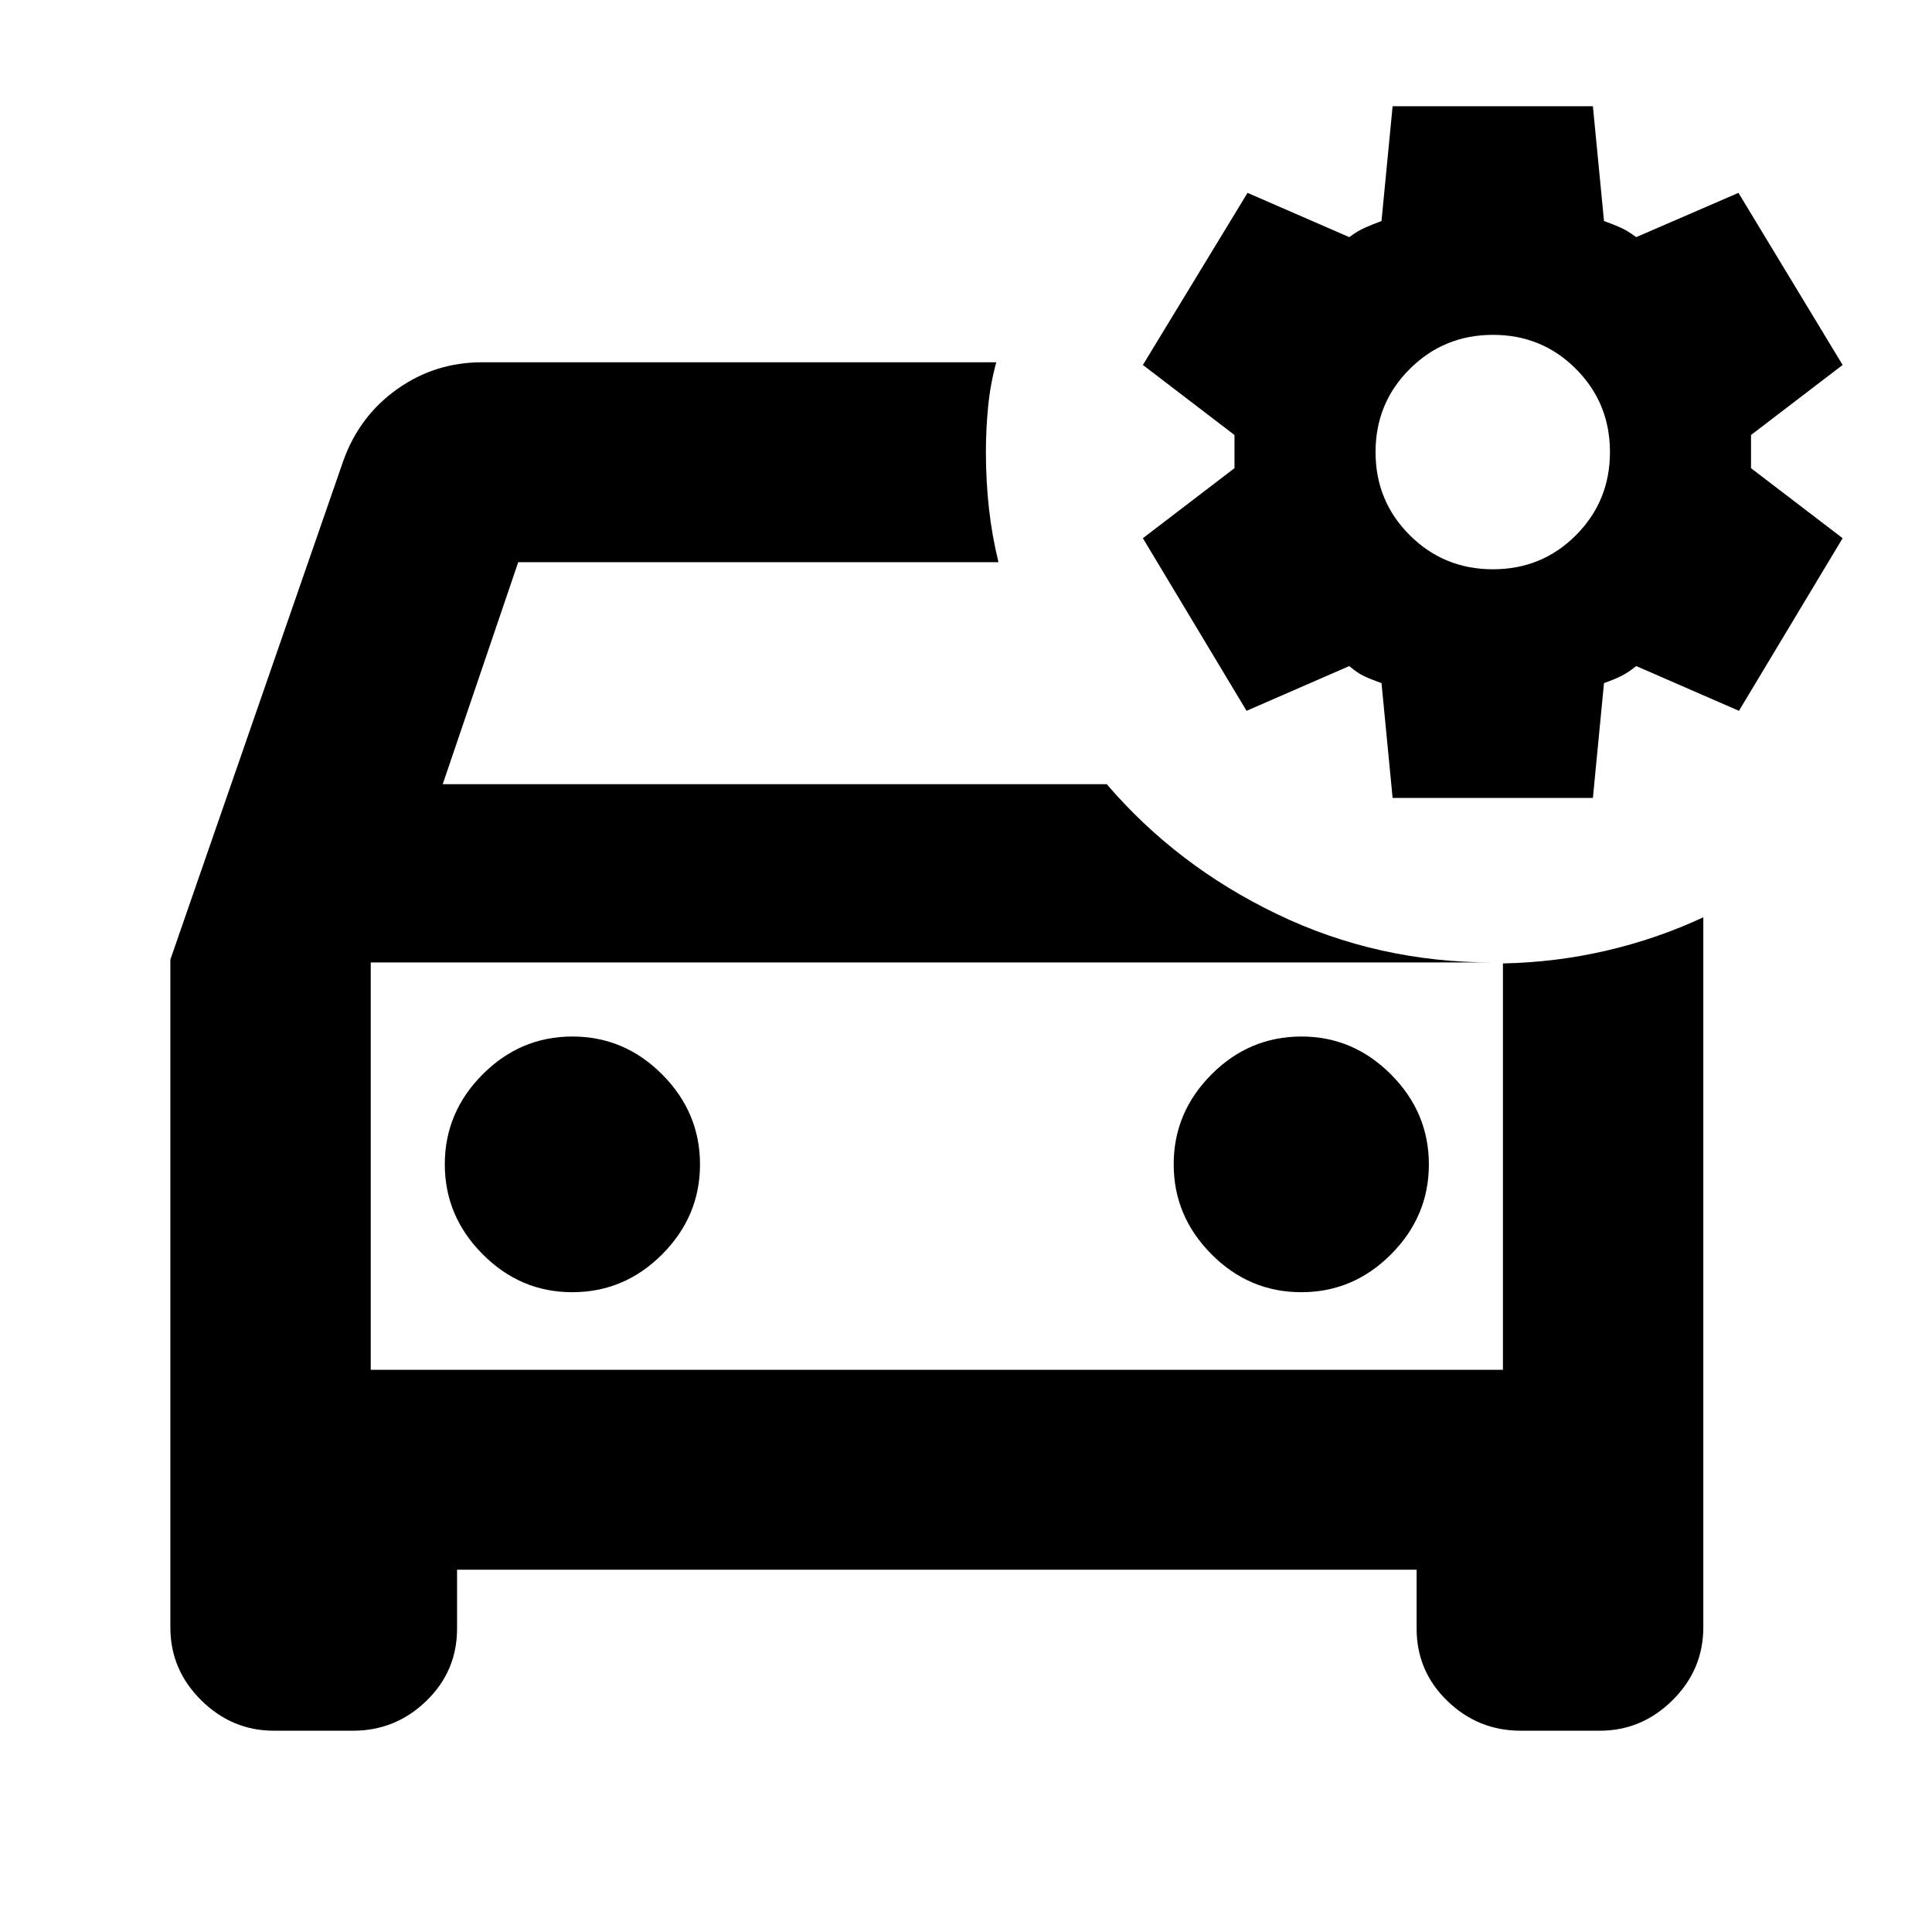 <svg xmlns="http://www.w3.org/2000/svg" height="24" viewBox="0 -960 960 960" width="24"><path d="M136.07-100.02q-20.81 0-36.11-15.15-15.31-15.16-15.31-36.18v-331.84l86-248.01q7.96-22.15 26.73-35.46 18.78-13.32 42.09-13.32h255.57q-2.95 10.8-4.05 22.06-1.1 11.27-1.1 22.55 0 14.24 1.5 27.86t4.74 26.86H257.5l-37.52 110.32h329.97q34.7 40.53 84.6 64.55 49.9 24.02 107.19 24.02H184.22v202.41H746.8v-201.93q26.35-.52 51.5-6.38 25.16-5.86 48.07-16.54v352.77q0 21.1-15.3 36.26-15.31 15.15-36.11 15.15h-39.39q-21.11 0-36.39-14.8-15.27-14.79-15.27-35.9v-29.3h-476.8v29.3q0 21.11-15.27 35.9-15.27 14.8-36.38 14.8h-39.39Zm555.91-463.5-5.52-57.05q-5-1.76-8.5-3.38-3.5-1.62-7.5-5.09l-51.05 22.24-51.52-85.77 45.52-34.8v-16.48l-45.52-34.8 52-85.52 50.57 22q4-3 7.62-4.62t8.38-3.38l5.52-57.05h99.52l5.52 57.05q5 1.76 8.5 3.38 3.5 1.62 7.5 4.62l50.81-22 51.76 85.52-45.52 34.8v16.48l45.52 34.8-51.52 85.77-51.05-22.24q-4 3.24-7.5 4.97-3.5 1.74-8.5 3.5l-5.52 57.05h-99.52Zm49.86-113.61q24.38 0 41.26-16.95t16.88-41.29q0-24.34-16.88-41.29t-41.24-16.95q-24.36 0-41.36 16.95t-17 41.29q0 24.34 16.98 41.29t41.36 16.95ZM184.22-481.76v202.41-202.41ZM284.3-317.91q26 0 44.77-18.86 18.76-18.85 18.76-44.64t-18.76-44.67q-18.77-18.88-44.65-18.88t-44.64 18.86q-18.76 18.85-18.76 44.64t18.79 44.67q18.79 18.88 44.49 18.88Zm362.3 0q25.88 0 44.64-18.86Q710-355.62 710-381.41t-18.79-44.67q-18.79-18.88-44.49-18.88-26 0-44.76 18.86-18.76 18.85-18.76 44.64t18.76 44.67q18.76 18.88 44.64 18.88Z"/></svg>